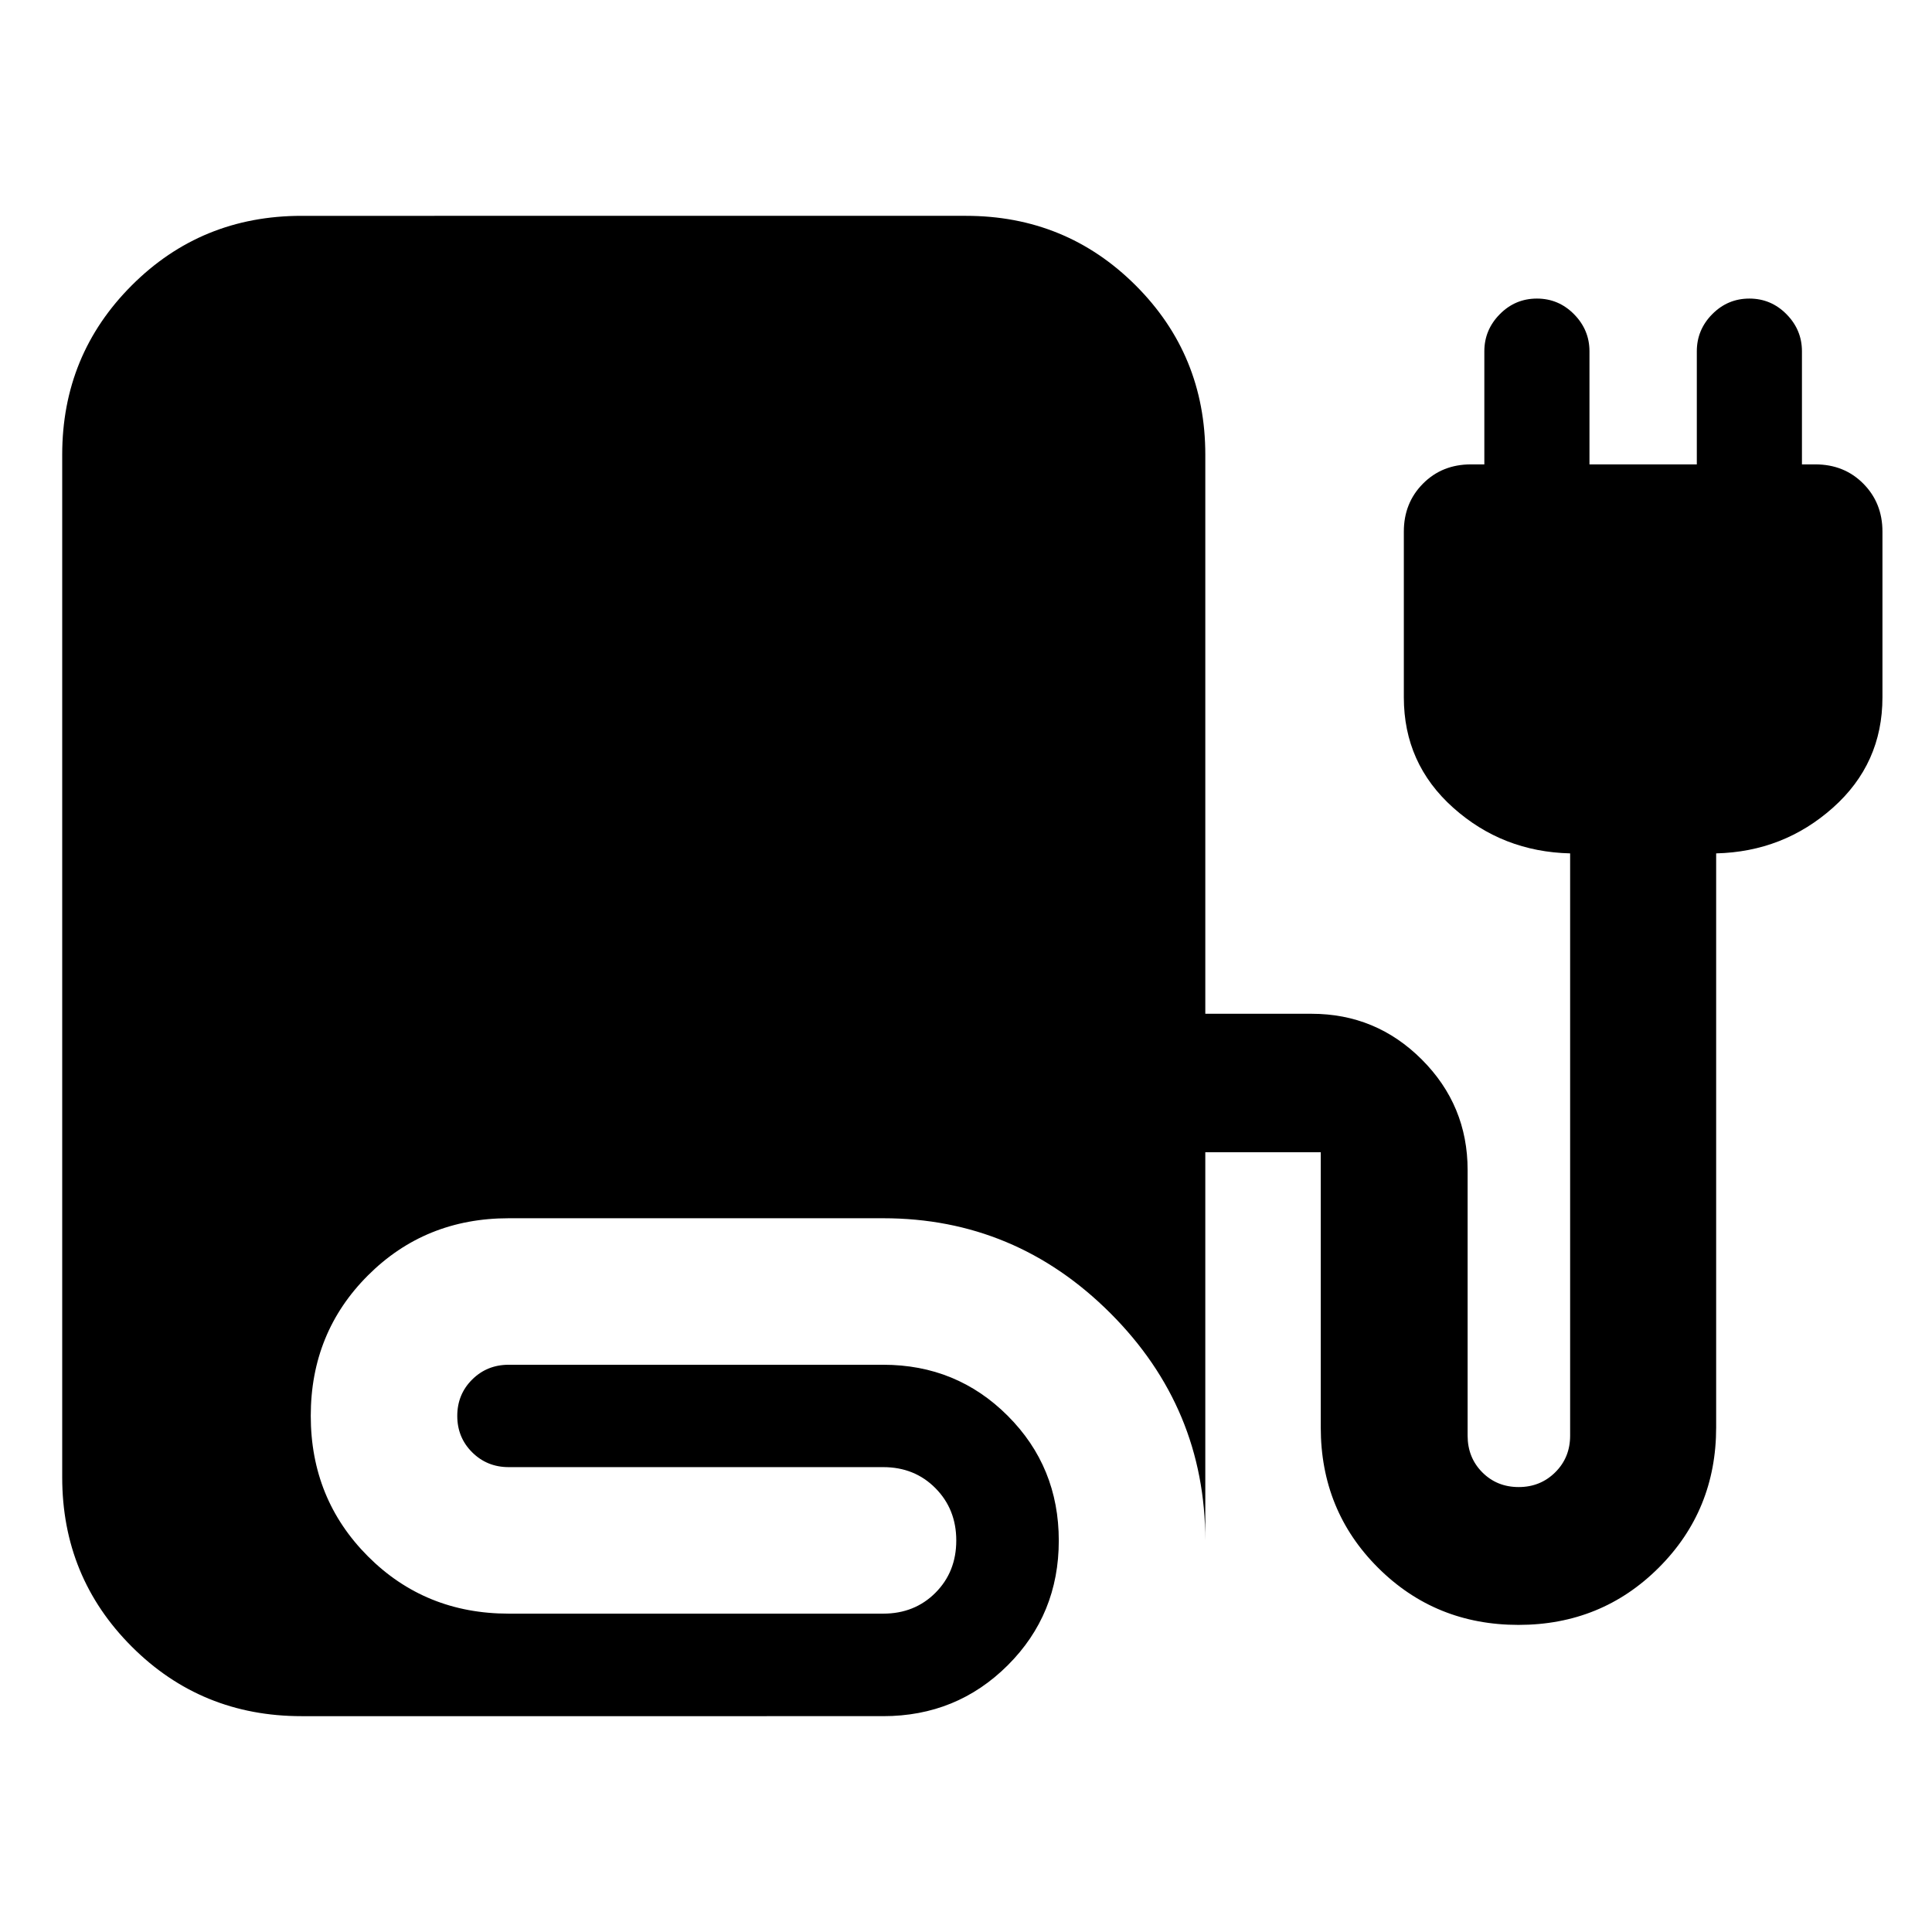 <svg xmlns="http://www.w3.org/2000/svg" height="40" viewBox="0 -960 960 960" width="40"><path d="M149.83-107.25q-49.81 0-84.36-34.55-34.56-34.56-34.56-84.12v-508.16q0-49.56 34.56-84.12 34.55-34.55 84.36-34.55H480q49.66 0 84.29 34.55 34.62 34.56 34.62 84.12v277.82h52.78q32.07 0 54.82 22.76 22.74 22.77 22.74 54.88v131.98q0 10.89 7.28 18.22 7.28 7.33 18.11 7.33 10.76 0 18.15-7.33 7.4-7.33 7.4-18.22v-289.32q-33.61-.8-58.12-22.71-24.51-21.91-24.51-54.81v-82.38q0-14.23 9.5-23.81 9.5-9.58 23.83-9.58h6.67v-56.19q0-10.65 7.67-18.42 7.67-7.78 18.45-7.78t18.45 7.78q7.67 7.77 7.67 18.42v56.19h53.34v-56.19q0-10.7 7.67-18.45t18.45-7.75q10.78 0 18.45 7.78 7.67 7.77 7.67 18.42v56.19h6.67q14.33 0 23.83 9.58 9.5 9.58 9.5 23.81v82.38q0 32.9-24.59 54.81-24.59 21.91-58.04 22.71v285.22q0 41.19-28.47 69.66-28.48 28.48-69.76 28.48-41.29 0-69.76-28.39-28.48-28.39-28.48-69.73v-136.74h-57.37v192.99q0-65.88-47.19-113.04-47.2-47.15-112.84-47.15h-186.1q-41.53 0-69.94 28.4-28.42 28.4-28.42 69.76 0 41.36 28.42 69.84 28.41 28.47 69.94 28.47h186.1q15.59 0 25.94-10.37 10.35-10.37 10.35-25.99 0-15.53-10.35-25.99-10.35-10.45-25.94-10.45h-186.1q-10.76 0-18.16-7.37-7.4-7.36-7.4-18.08 0-10.72 7.4-18.07t18.16-7.35h186.1q36.5 0 61.86 25.37 25.37 25.37 25.37 62.02 0 36.65-25.37 61.94-25.36 25.28-61.86 25.28H149.83Z"/></svg>